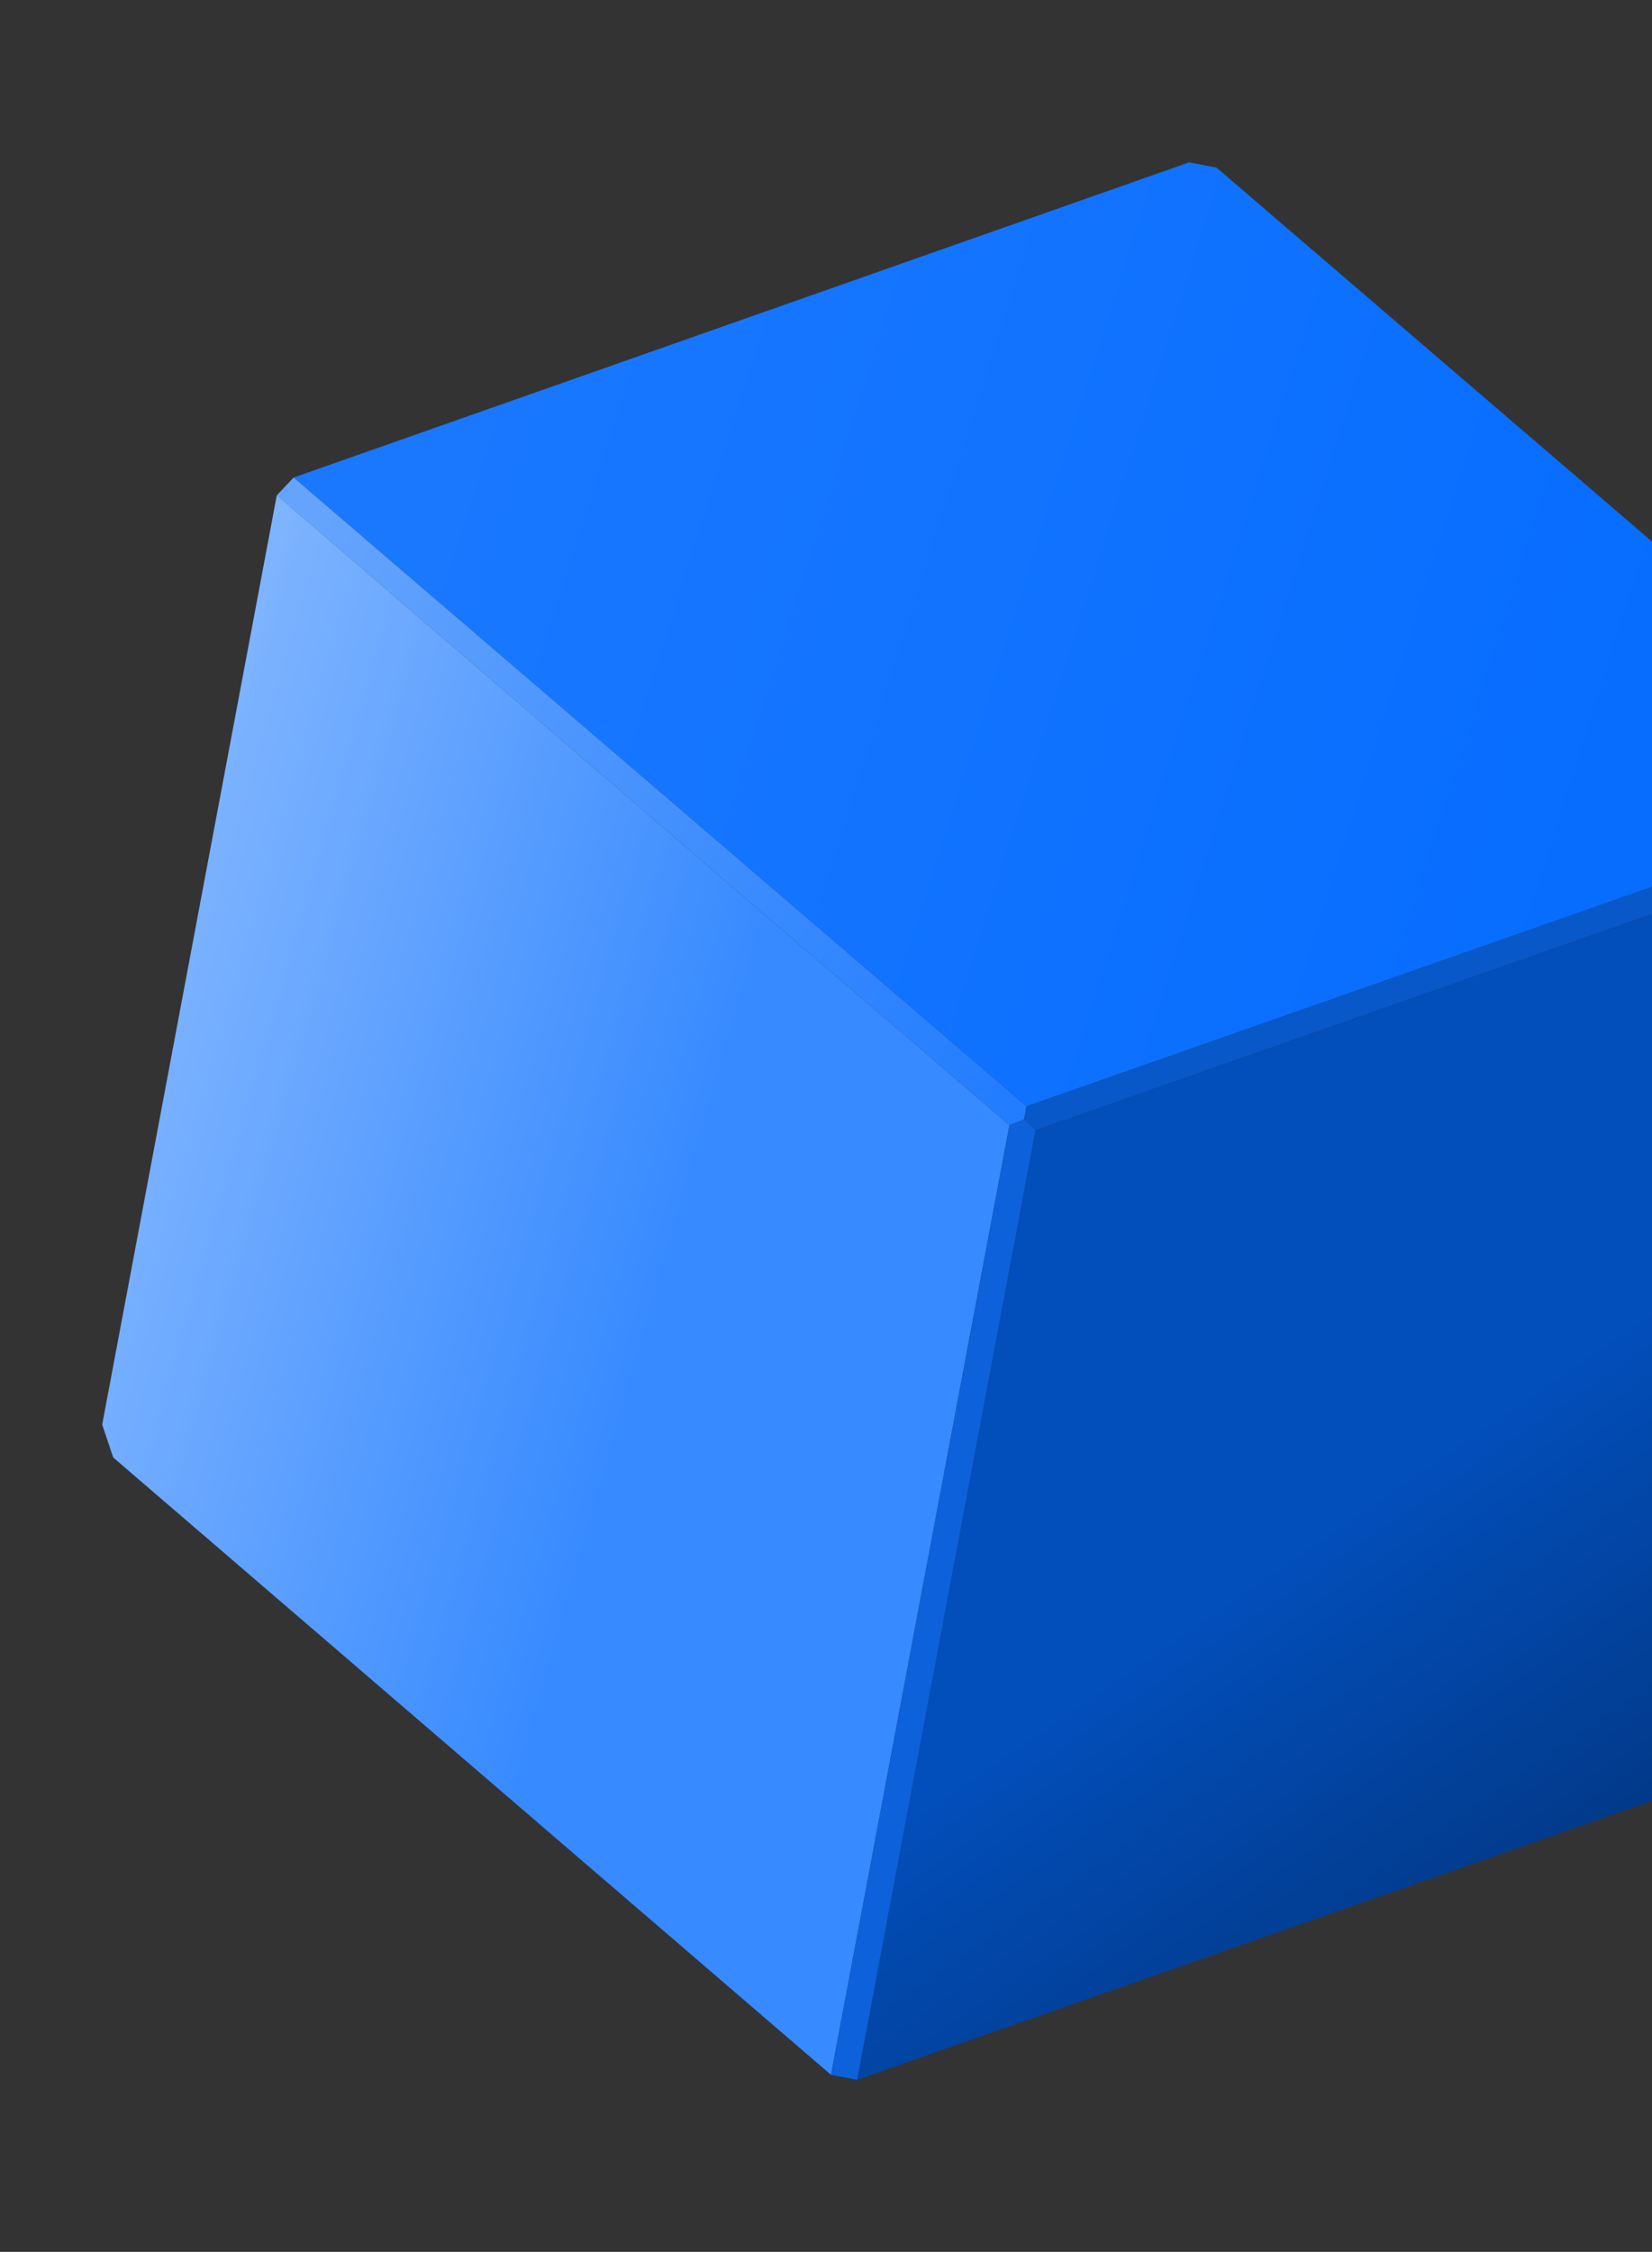 <svg width="69" height="94" viewBox="0 0 69 94" fill="none" xmlns="http://www.w3.org/2000/svg">
<rect x="0" y="0" width="69" height="94" fill="#333333" stroke="none"/>
<path d="M49.666 6.778L50.807 6.993L80.926 32.841L42.875 46.182L12.266 19.933L49.666 6.778Z" fill="url(#paint0_linear)"/>
<path d="M12.265 19.934L11.561 20.674L42.161 46.972L42.772 46.727L42.781 46.678L42.875 46.182L12.265 19.934Z" fill="url(#paint1_linear)"/>
<path d="M11.562 20.674L42.161 46.972L34.71 86.611L4.73 60.84L4.269 59.469L11.562 20.674Z" fill="#378AFF"/>
<path d="M11.562 20.674L42.161 46.972L34.71 86.611L4.73 60.84L4.269 59.469L11.562 20.674Z" fill="url(#paint2_linear)"/>
<path d="M43.253 47.177L81.304 33.837L74.002 72.681L73.084 73.742L35.801 86.816L43.253 47.177Z" fill="#024EBA"/>
<path d="M43.253 47.177L81.304 33.837L74.002 72.681L73.084 73.742L35.801 86.816L43.253 47.177Z" fill="url(#paint3_linear)"/>
<path d="M43.252 47.177L42.772 46.727L42.875 46.182L80.926 32.841L81.304 33.836L43.252 47.177Z" fill="#0958C9"/>
<path d="M35.802 86.816L34.711 86.611L42.161 46.972L42.772 46.727L43.253 47.177L35.802 86.816Z" fill="#0D61DA"/>
<defs>
<linearGradient id="paint0_linear" x1="18.625" y1="16.374" x2="77.295" y2="34.906" gradientUnits="userSpaceOnUse">
<stop stop-color="#1A78FF"/>
<stop offset="1" stop-color="#036BFF"/>
</linearGradient>
<linearGradient id="paint1_linear" x1="12.916" y1="22.213" x2="42.447" y2="45.588" gradientUnits="userSpaceOnUse">
<stop stop-color="#65A4FD"/>
<stop offset="1" stop-color="#227DFF"/>
</linearGradient>
<linearGradient id="paint2_linear" x1="-35.219" y1="24.254" x2="30.84" y2="43.125" gradientUnits="userSpaceOnUse">
<stop stop-color="white"/>
<stop offset="1" stop-color="white" stop-opacity="0"/>
</linearGradient>
<linearGradient id="paint3_linear" x1="97.663" y1="113.682" x2="61.026" y2="60.152" gradientUnits="userSpaceOnUse">
<stop/>
<stop offset="1" stop-opacity="0"/>
</linearGradient>
</defs>
</svg>
